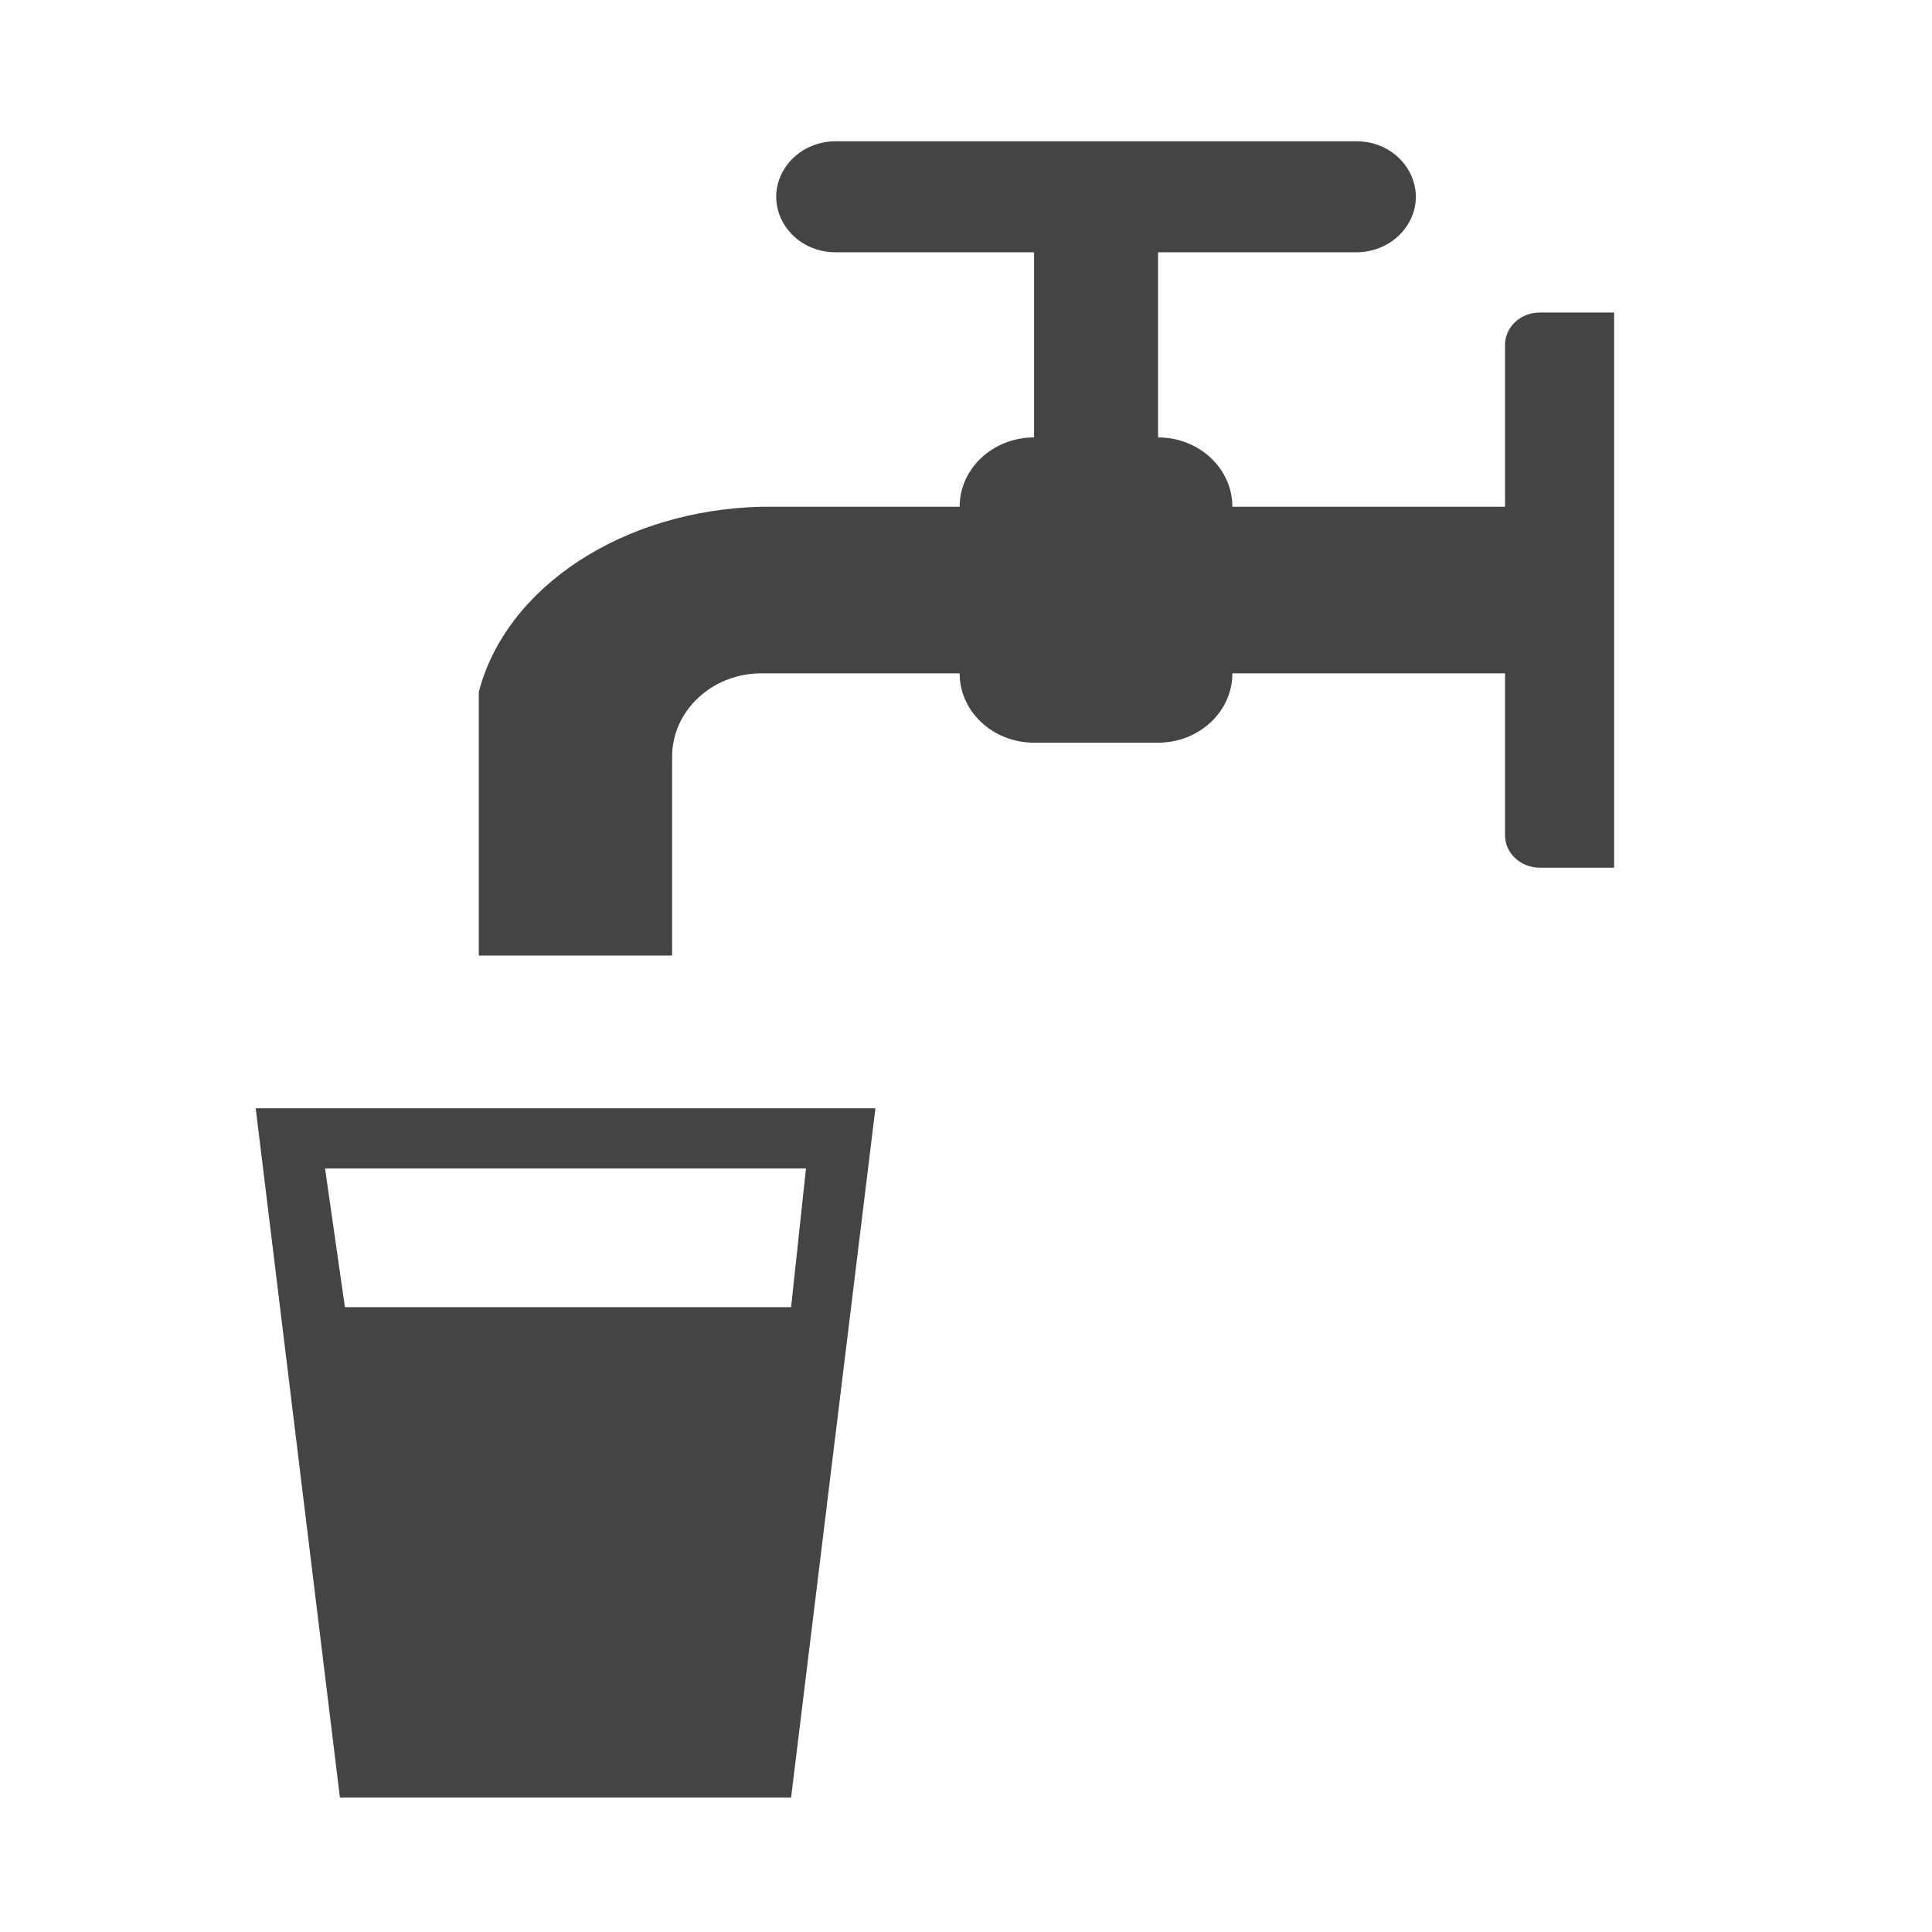 <?xml version="1.0" encoding="utf-8"?>
<svg id="svg874" version="1.1" width="17" height="17" viewBox="0 0 17 17" xmlns="http://www.w3.org/2000/svg">
  <title id="title866">bicycle-share-11.svg</title>
  <rect id="rect868" height="17" width="17" y="0" x="0" fill="none"/>
  <path style="fill: rgb(68, 68, 68); fill-opacity: 1; stroke-width: 0.032;" d="M 4.213 8.408 L 4.213 6.088 C 4.455 5.162 5.485 4.488 6.699 4.459 L 8.444 4.459 C 8.444 4.122 8.737 3.849 9.099 3.849 L 9.099 2.22 L 7.354 2.22 C 6.951 2.22 6.699 1.813 6.901 1.487 C 6.994 1.336 7.167 1.243 7.354 1.243 L 11.935 1.243 C 12.338 1.243 12.589 1.651 12.387 1.976 C 12.294 2.127 12.121 2.22 11.935 2.22 L 10.19 2.22 L 10.19 3.849 C 10.551 3.849 10.844 4.122 10.844 4.459 L 13.243 4.459 L 13.243 3.034 C 13.243 2.877 13.38 2.75 13.549 2.75 L 14.203 2.75 L 14.203 7.635 L 13.549 7.635 C 13.38 7.635 13.243 7.507 13.243 7.35 L 13.243 5.925 L 10.844 5.925 C 10.844 6.262 10.551 6.535 10.19 6.535 L 9.099 6.535 C 8.737 6.535 8.444 6.262 8.444 5.925 L 6.699 5.925 C 6.266 5.925 5.914 6.253 5.914 6.658 L 5.914 8.408 Z M 2.25 9.752 L 2.991 15.817 L 6.961 15.817 L 7.703 9.752 Z M 2.86 10.281 L 7.092 10.281 L 6.961 11.502 L 3.035 11.502 Z" id="path976"/>
</svg>